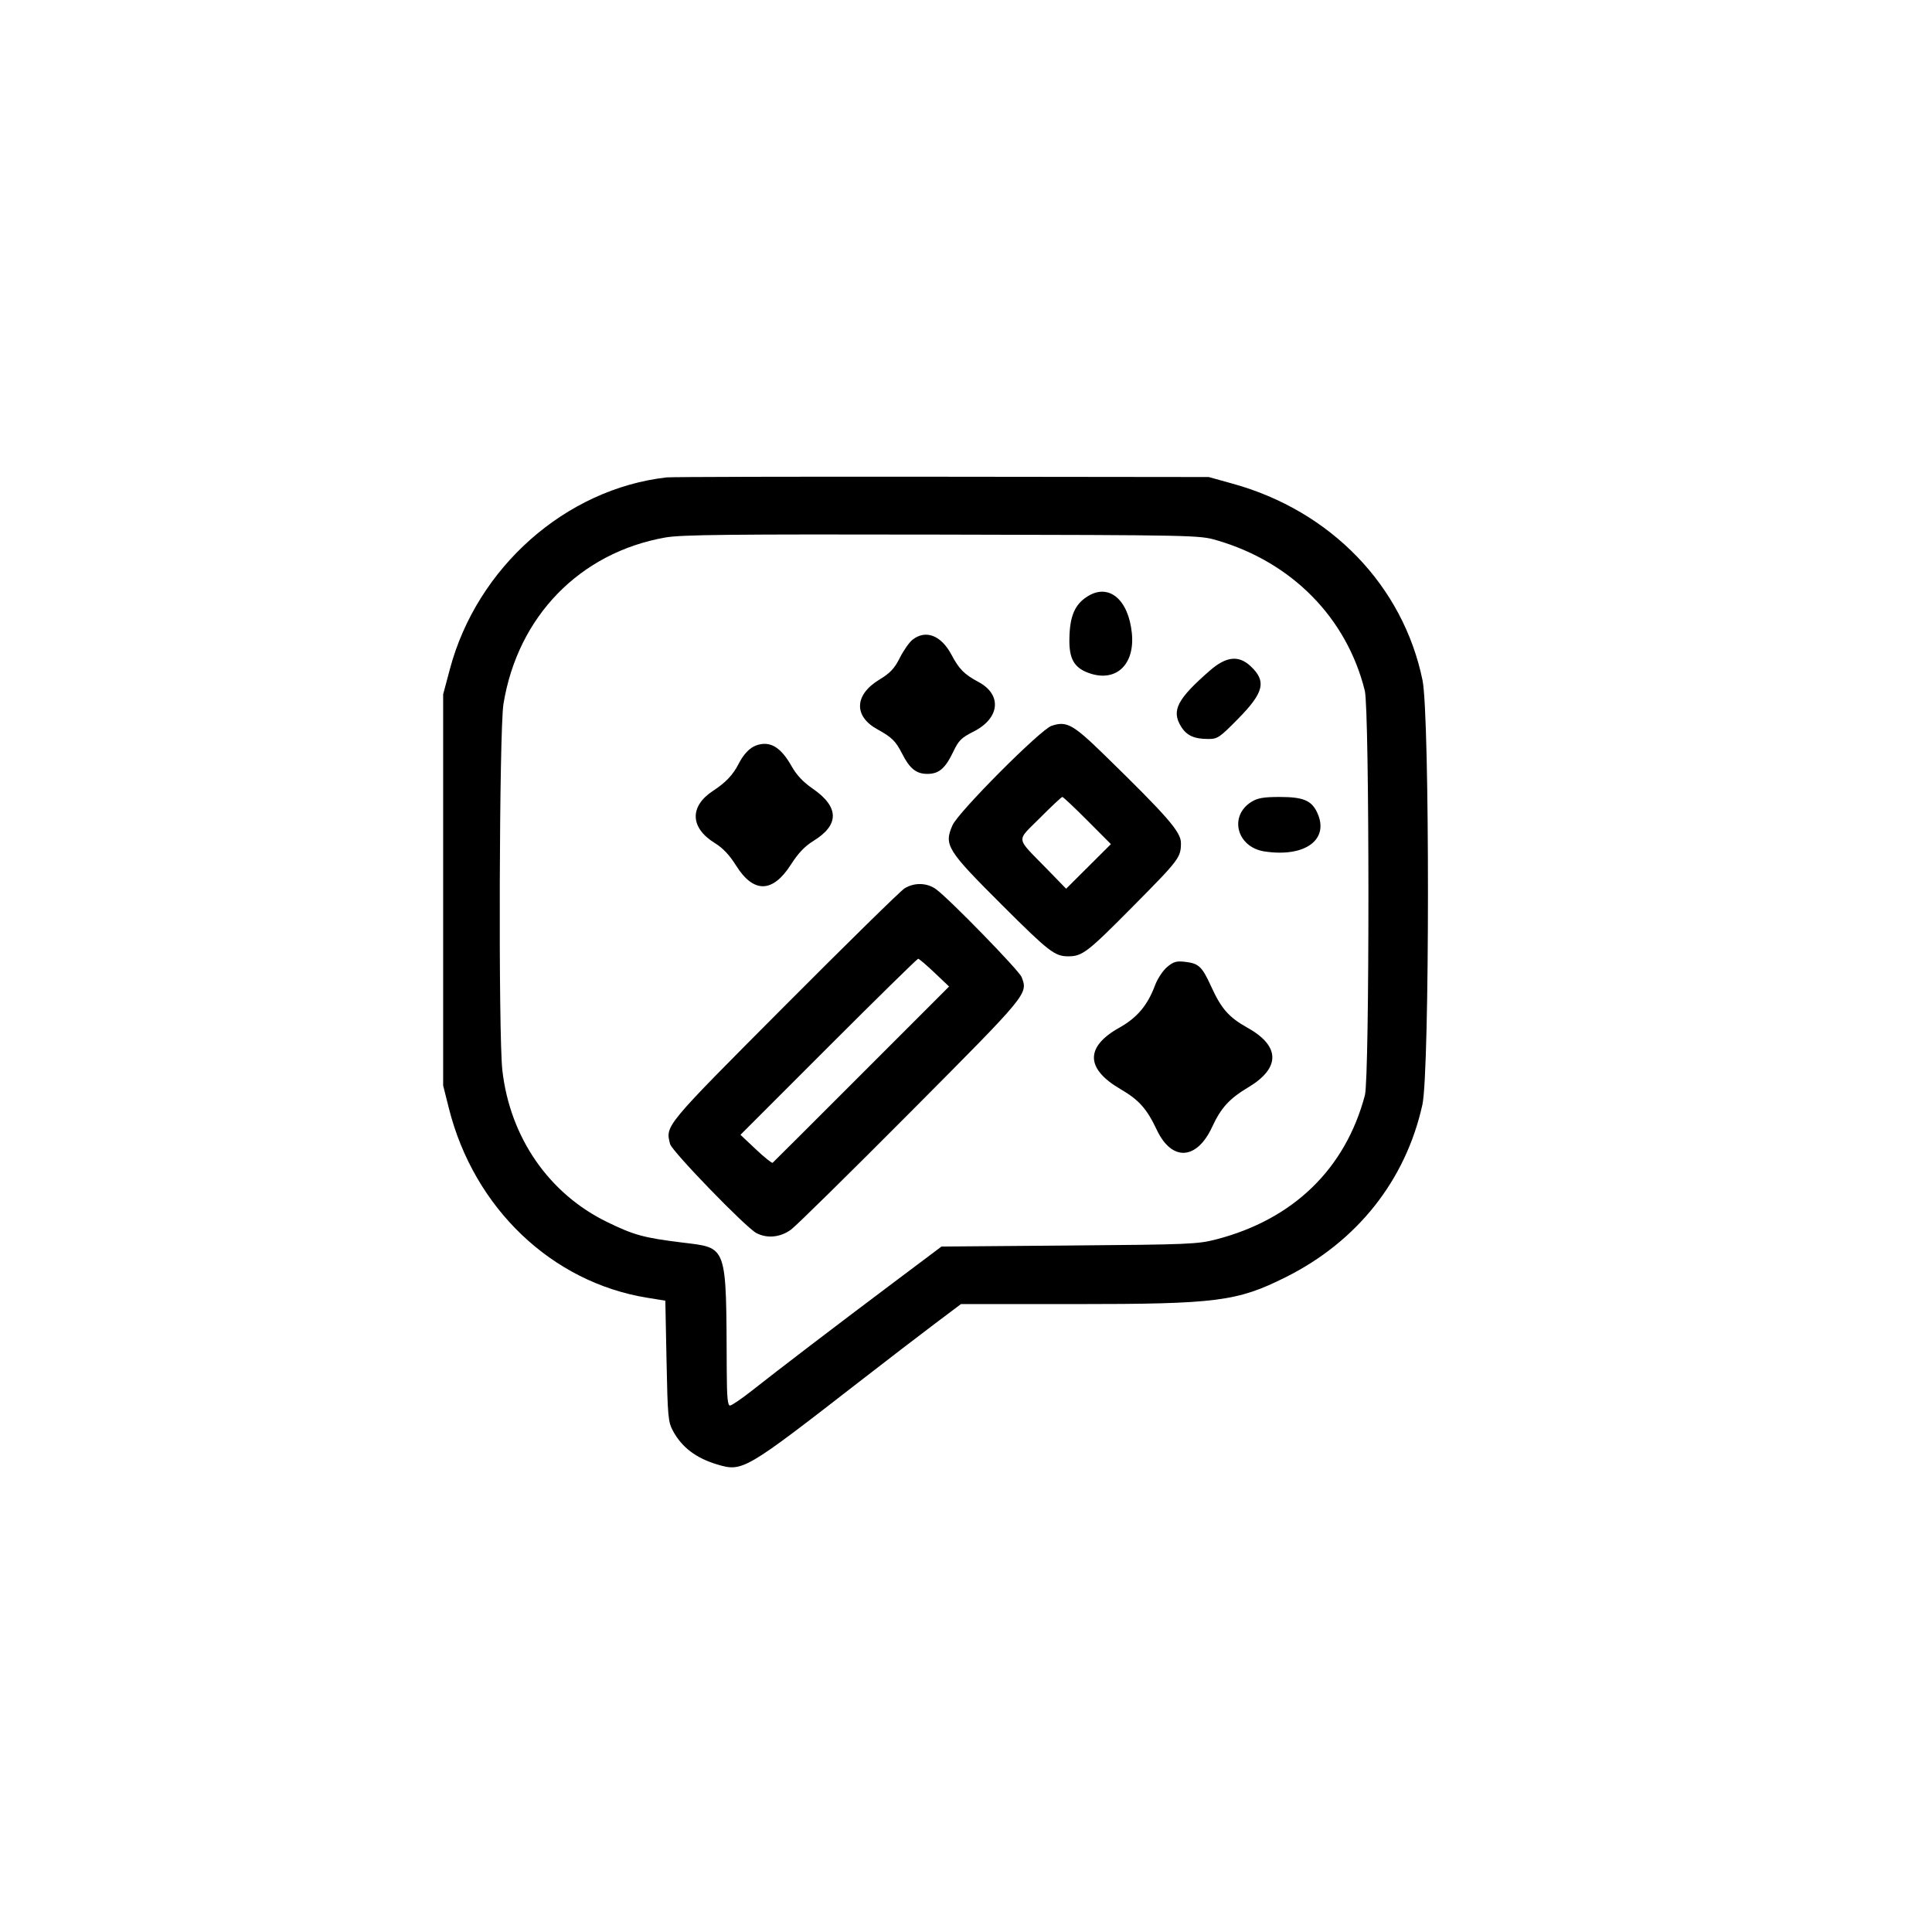 <svg xmlns="http://www.w3.org/2000/svg" width="800" height="800" viewBox="0 0 800 800"><path fill-rule="evenodd" d="M276 197.683c-41.75 4.766-78.461 37.232-89.699 79.325L183.5 287.5v162l2.389 9.489c10.39 41.261 42.58 71.988 82.111 78.38l7.5 1.213.5 24.959c.463 23.137.658 25.251 2.658 28.959 3.686 6.831 9.605 11.313 18.382 13.919 10.437 3.1 11.337 2.574 58.96-34.417 10.725-8.331 24.54-18.939 30.701-23.574L397.902 540l47.299-.004c58.734-.005 67.067-1.074 87.299-11.198 29.54-14.782 49.568-40.087 56.482-71.366 3.043-13.766 3.087-161.016.052-175.765-8.053-39.141-37.935-70.1-78.534-81.365l-10-2.775-110.5-.122c-60.775-.067-112.075.058-114 .278m-.5 24.881c-35.425 6.265-61.148 32.72-67.03 68.936-1.764 10.863-2.139 137.018-.451 151.753 3.183 27.781 19.291 51.062 43.448 62.797 11.09 5.388 15.032 6.468 30.711 8.419 19.283 2.399 18.49.145 18.752 53.281.053 10.855.374 14.25 1.347 14.25.702 0 4.864-2.837 9.25-6.304 10.78-8.523 34.816-26.866 58.649-44.757l19.675-14.771 52.825-.428c49.805-.403 53.29-.549 60.982-2.547 31.89-8.284 53.452-29.206 61.519-59.693 1.967-7.434 1.928-159.565-.043-167.5-7.497-30.182-30.205-53.247-61.332-62.295-7.217-2.098-8.538-2.125-113.802-2.339-88.104-.18-107.882.027-114.5 1.198m175 24.278c-5.458 3.337-7.557 8.212-7.694 17.873-.113 7.954 1.919 11.633 7.63 13.814 11.395 4.352 19.627-3.084 18.228-16.467-1.446-13.836-9.454-20.546-18.164-15.22m-72.655 18.065c-1.333 1.049-3.697 4.424-5.254 7.5-2.271 4.489-3.955 6.277-8.534 9.058-10.285 6.248-10.618 15.116-.771 20.52 5.952 3.266 7.617 4.899 10.214 10.015 3.184 6.275 5.892 8.455 10.5 8.455 4.804 0 7.444-2.271 10.767-9.264 2.177-4.58 3.323-5.712 8.353-8.252 10.909-5.506 11.897-15.25 2.082-20.526-5.966-3.206-8.003-5.261-11.239-11.33-4.278-8.028-10.656-10.472-16.118-6.176m123.066 12.823c-13.461 11.764-15.903 16.491-11.907 23.045 2.306 3.782 5.422 5.225 11.283 5.225 3.889 0 4.69-.54 12.379-8.352 10.736-10.906 11.842-15.569 5.171-21.8-4.963-4.637-10.124-4.063-16.926 1.882m-65.488 22.824c-4.588 1.538-38.605 35.682-41.011 41.164-3.613 8.233-2.378 10.218 20.645 33.177 19.254 19.201 21.701 21.096 27.243 21.101 5.867.006 7.95-1.598 26.843-20.679C488.362 355.909 489 355.065 489 349.041c0-4.554-5.496-10.877-31.557-36.306-13.179-12.858-15.753-14.282-22.02-12.181M313 308.709c-2.577.948-5.14 3.649-7.093 7.475-2.401 4.704-5.314 7.784-10.722 11.335-9.741 6.396-9.426 15.275.765 21.545 3.376 2.077 6.08 4.935 8.849 9.351 7.231 11.532 15.125 11.404 22.671-.368 3.084-4.811 5.78-7.644 9.384-9.862 10.789-6.639 10.666-14.051-.359-21.644-3.911-2.694-6.63-5.583-8.691-9.235-4.571-8.098-9.064-10.707-14.804-8.597m117.635 29.97c-9.976 10.044-10.302 7.589 2.804 21.073l8.02 8.251 9.271-9.233 9.272-9.232-9.732-9.769c-5.353-5.373-10.021-9.769-10.373-9.769-.353 0-4.52 3.906-9.262 8.679m87.679-6.729c-9.602 5.855-6.227 18.891 5.339 20.625 16.898 2.534 27.022-5.028 21.712-16.218-2.346-4.944-5.809-6.358-15.565-6.353-6.454.003-9.009.436-11.486 1.946M374.5 367.895c-1.65 1.038-24.003 22.974-49.674 48.746-49.874 50.072-49.294 49.374-47.368 57.048.758 3.019 31.355 34.608 35.742 36.9 4.488 2.345 10.001 1.78 14.4-1.475 2.145-1.587 24.43-23.524 49.523-48.75 48.81-49.068 48.571-48.778 45.91-55.778-1.018-2.678-29.709-32.146-35.377-36.336-3.752-2.773-9.084-2.917-13.156-.355m-31.45 65.555-36.439 36.449 6.389 6.023c3.514 3.313 6.639 5.813 6.944 5.557.306-.256 16.867-16.781 36.803-36.722l36.248-36.257-6.056-5.75c-3.331-3.163-6.369-5.75-6.753-5.75-.383 0-17.094 16.402-37.136 36.45m140.207-33.013c-1.732 1.458-3.976 4.864-4.985 7.57-3.088 8.278-7.423 13.42-14.783 17.536-14.16 7.919-14.012 16.975.416 25.401 7.739 4.52 10.94 8.106 15.114 16.931 6.2 13.11 16.516 12.558 22.901-1.226 3.687-7.96 7.112-11.713 14.992-16.428 13.34-7.982 13.241-17.049-.269-24.604-7.797-4.36-10.893-7.864-15.109-17.1-3.801-8.325-5.156-9.607-10.831-10.247-3.595-.405-4.809-.052-7.446 2.167"/></svg>